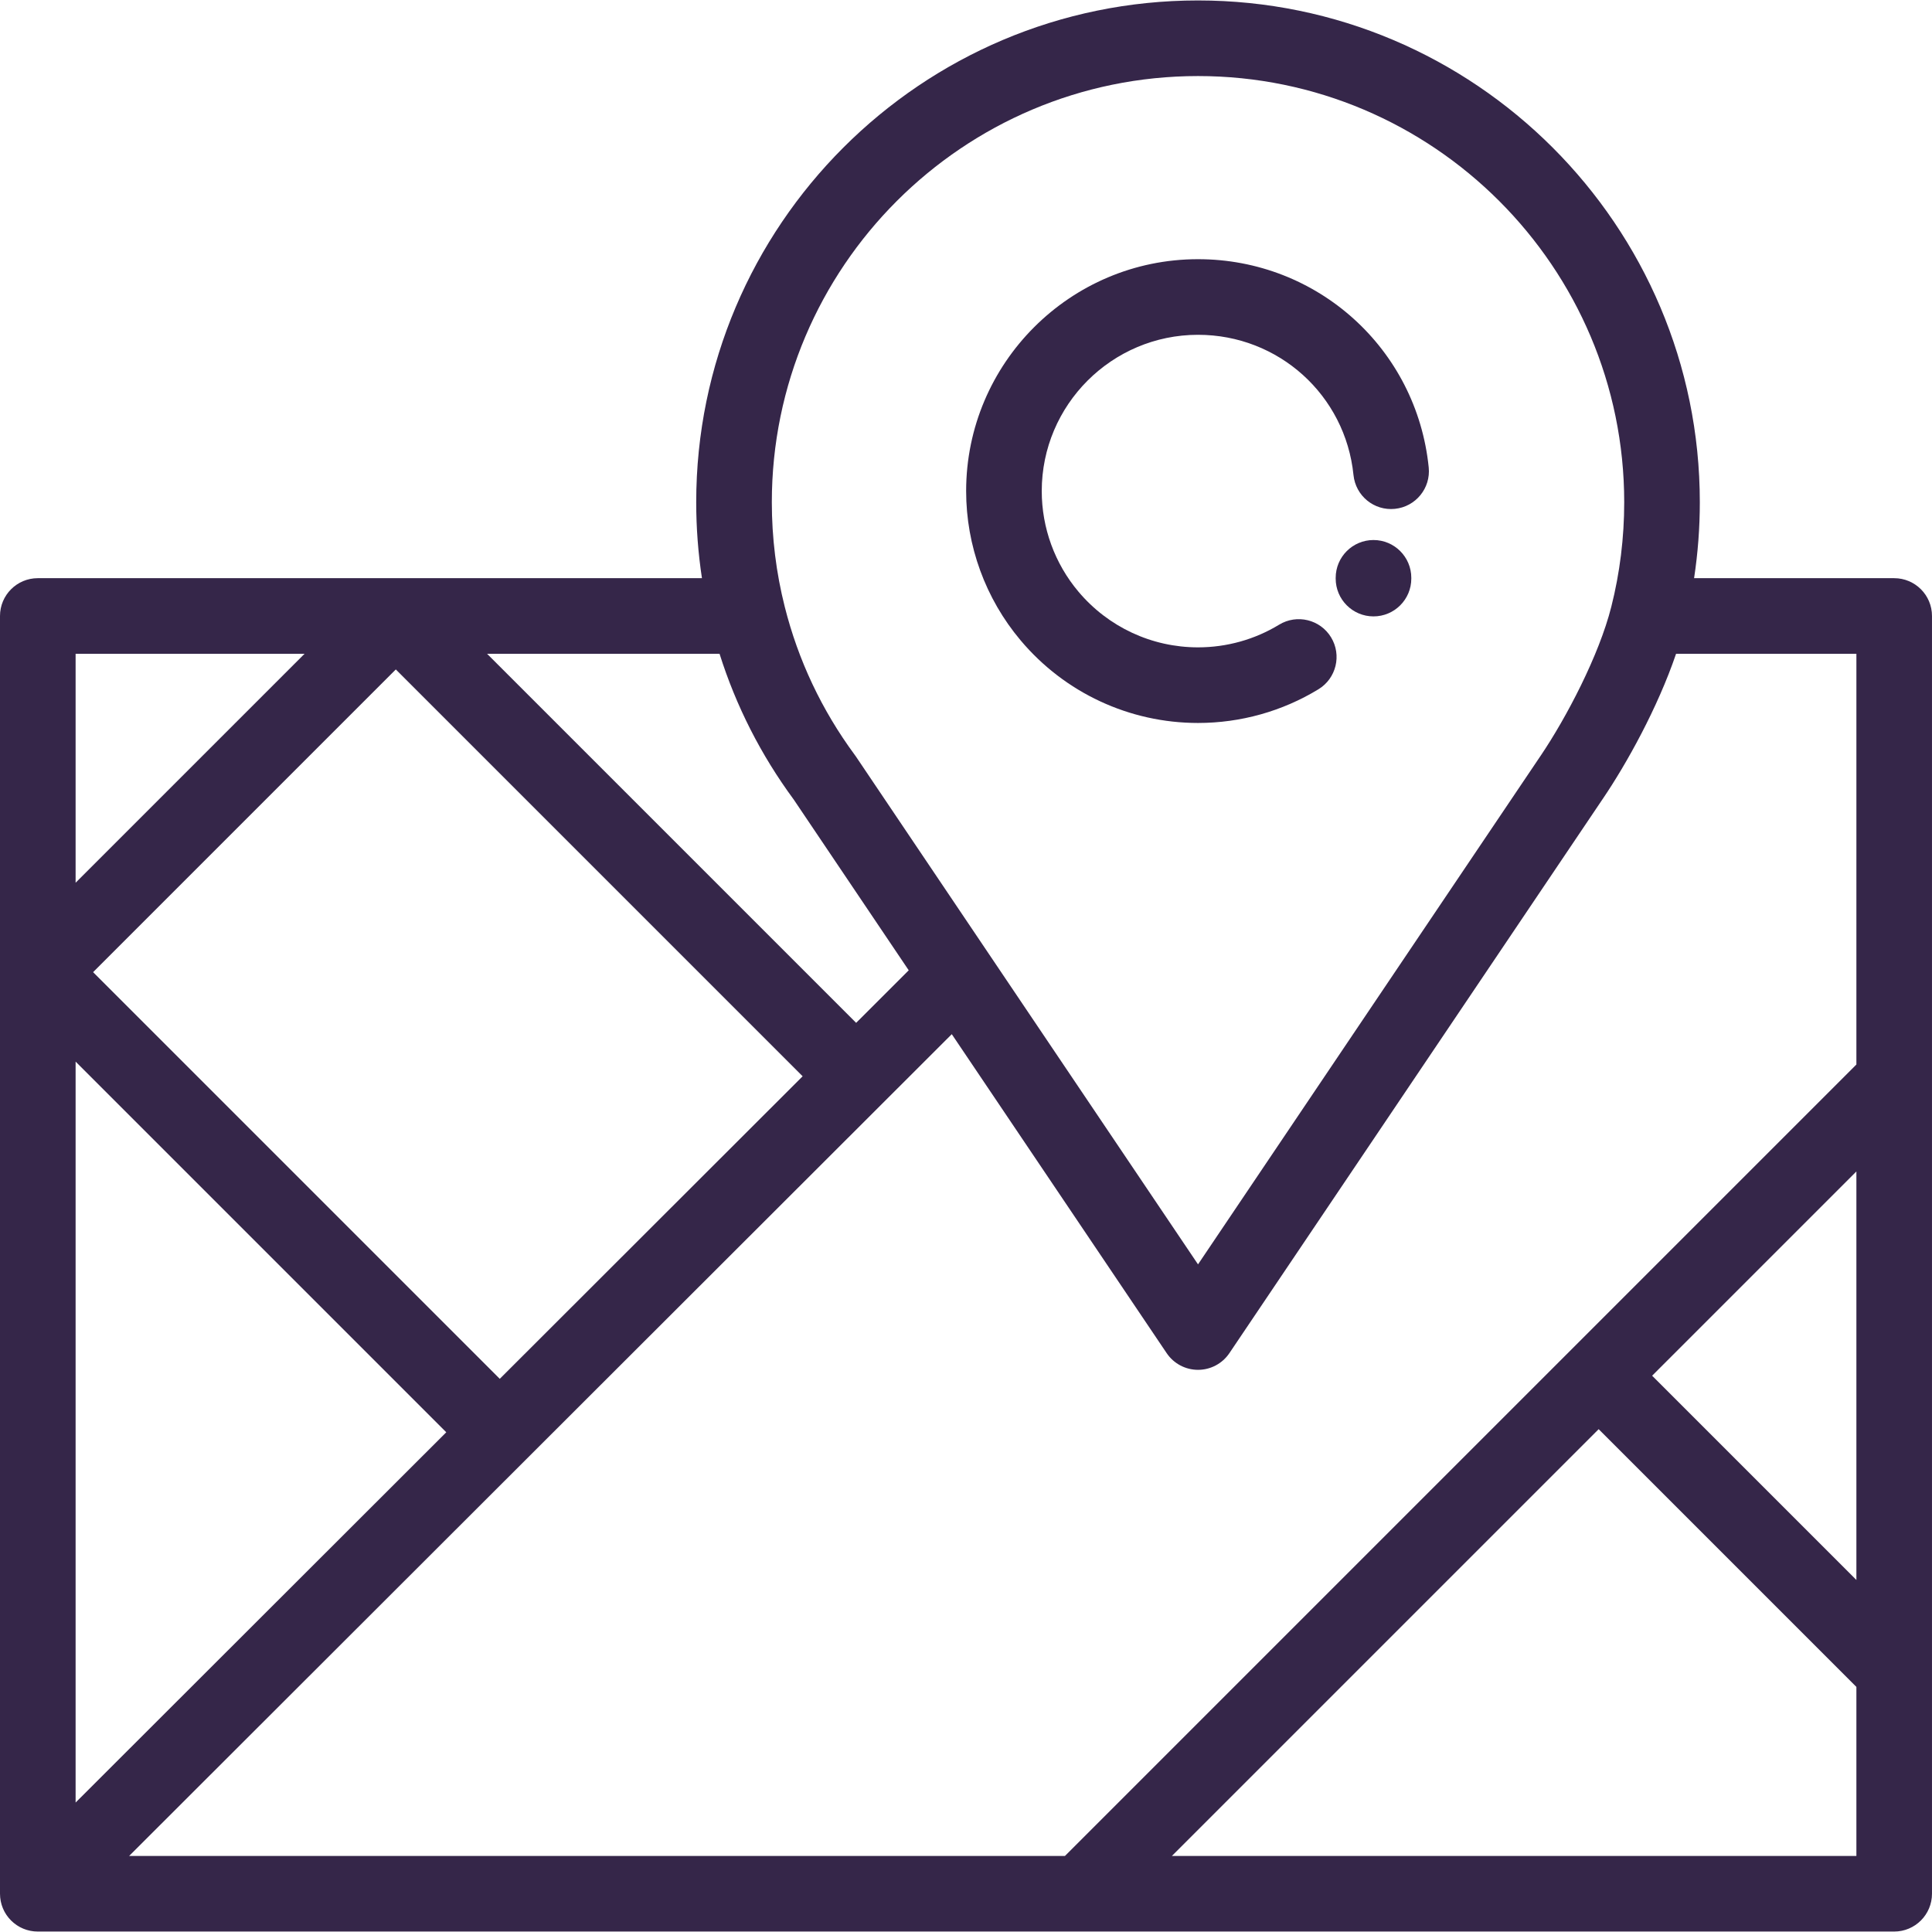 <?xml version="1.0"?>
<svg xmlns="http://www.w3.org/2000/svg" xmlns:xlink="http://www.w3.org/1999/xlink" version="1.1" id="Capa_1" x="0px" y="0px" viewBox="0 0 512 512" style="enable-background:new 0 0 512 512;" xml:space="preserve" width="512px" height="512px" class=""><g><g>
	<g>
		<path d="M501.981,153.224h-53.031c1.007-6.63,1.521-13.36,1.521-20.122c0-73.328-59.656-132.984-132.984-132.984    S184.503,59.773,184.503,133.101c0,6.764,0.514,13.494,1.521,20.122h-81.09c-0.026,0-0.051,0-0.077,0H10.019    C4.486,153.223,0,157.709,0,163.242V501.84c-0.001,0.34,0.017,0.68,0.05,1.019c0.011,0.111,0.033,0.218,0.047,0.329    c0.028,0.214,0.055,0.429,0.098,0.641c0.028,0.141,0.067,0.278,0.101,0.416c0.043,0.179,0.084,0.358,0.137,0.535    c0.042,0.139,0.094,0.273,0.142,0.409c0.061,0.173,0.119,0.347,0.189,0.517c0.052,0.124,0.113,0.243,0.169,0.366    c0.081,0.175,0.16,0.352,0.252,0.523c0.06,0.111,0.128,0.216,0.192,0.326c0.101,0.173,0.2,0.347,0.313,0.514    c0.074,0.111,0.157,0.214,0.236,0.322c0.114,0.156,0.223,0.314,0.348,0.465c0.12,0.146,0.252,0.281,0.381,0.421    c0.092,0.1,0.176,0.205,0.274,0.303c0.082,0.082,0.172,0.153,0.256,0.231c0.155,0.145,0.309,0.293,0.472,0.428    c0.148,0.122,0.304,0.229,0.457,0.342c0.11,0.081,0.216,0.167,0.331,0.243c0.163,0.109,0.333,0.205,0.501,0.305    c0.114,0.067,0.224,0.139,0.341,0.201c0.165,0.088,0.335,0.164,0.504,0.242c0.128,0.06,0.254,0.124,0.386,0.179    c0.161,0.067,0.326,0.121,0.489,0.179c0.146,0.052,0.29,0.108,0.439,0.153c0.161,0.049,0.325,0.085,0.487,0.125    c0.155,0.039,0.308,0.082,0.465,0.113c0.184,0.036,0.37,0.058,0.555,0.085c0.139,0.02,0.276,0.046,0.417,0.06    c0.329,0.032,0.659,0.05,0.99,0.05h276.346c0.003,0,0.007,0,0.01,0c0.003,0,0.007,0,0.01,0h215.596    c5.532,0,10.019-4.485,10.019-10.019v-338.62C512,157.71,507.514,153.224,501.981,153.224z M317.488,20.155    c62.279,0,112.946,50.667,112.946,112.946c0,9.396-1.15,18.711-3.422,27.695c-3.251,12.914-11.942,29.45-18.699,39.451    c-0.053,0.075-0.105,0.15-0.156,0.227l-90.669,134.596l-55.344-82.148c-0.022-0.034-0.046-0.068-0.068-0.101l-5.573-8.273    l-29.682-44.074c-0.109-0.163-0.225-0.325-0.347-0.482c-8.711-11.83-14.938-25.017-18.511-39.207    c-2.27-8.975-3.42-18.289-3.42-27.685C204.541,70.822,255.208,20.155,317.488,20.155z M190.689,173.263v-0.001    c4.372,13.85,10.958,26.813,19.653,38.619l29.541,43.864l0.94,1.396l-13.937,13.923l-97.801-97.8H190.689z M104.895,177.409    l107.814,107.814l-80.265,80.181L24.672,257.634L104.895,177.409z M20.037,173.262h60.669l-60.669,60.668V173.262z     M20.037,281.337l98.23,98.23l-98.23,98.127V281.337z M491.963,491.845h-181.4l113.099-113.099l68.301,68.302V491.845z     M491.963,418.71l-54.132-54.133l54.132-54.133V418.71z M491.963,282.107L282.225,491.845H34.223l105.278-105.168    c0.008-0.008,0.017-0.014,0.025-0.022s0.014-0.016,0.022-0.024l112.681-112.563l56.95,84.532c1.862,2.764,4.977,4.421,8.31,4.421    c3.332,0,6.447-1.657,8.309-4.421l98.846-146.735c0.041-0.059,0.083-0.119,0.123-0.179c6.289-9.267,14.523-24.075,19.407-38.426    h47.789V282.107z" data-original="#000000" class="active-path" data-old_color="#000000" fill="#352649"/>
	</g>
</g><g>
	<g>
		<path d="M378.625,123.87c-3.195-31.459-29.478-55.182-61.136-55.182c-33.885,0-61.452,27.567-61.452,61.452    c0,14.462,5.126,28.51,14.428,39.553c11.711,13.918,28.852,21.901,47.024,21.901c11.283,0,22.317-3.088,31.909-8.929    c4.727-2.877,6.225-9.041,3.347-13.768c-2.876-4.726-9.04-6.225-13.767-3.347c-6.453,3.929-13.883,6.006-21.489,6.006    c-12.246,0-23.797-5.382-31.697-14.768c-6.267-7.439-9.718-16.902-9.718-26.647c0-22.837,18.579-41.415,41.415-41.415    c21.337,0,39.05,15.979,41.201,37.168c0.56,5.504,5.461,9.527,10.98,8.955C375.174,134.29,379.184,129.375,378.625,123.87z" data-original="#000000" class="active-path" data-old_color="#000000" fill="#352649"/>
	</g>
</g><g>
	<g>
		<path d="M363.99,143.112c-5.532,0-10.019,4.485-10.019,10.019v0.2c0,5.533,4.486,10.019,10.019,10.019s10.019-4.485,10.019-10.019    v-0.2C374.008,147.598,369.522,143.112,363.99,143.112z" data-original="#000000" class="active-path" data-old_color="#000000" fill="#352649"/>
	</g>
</g></g> </svg>
